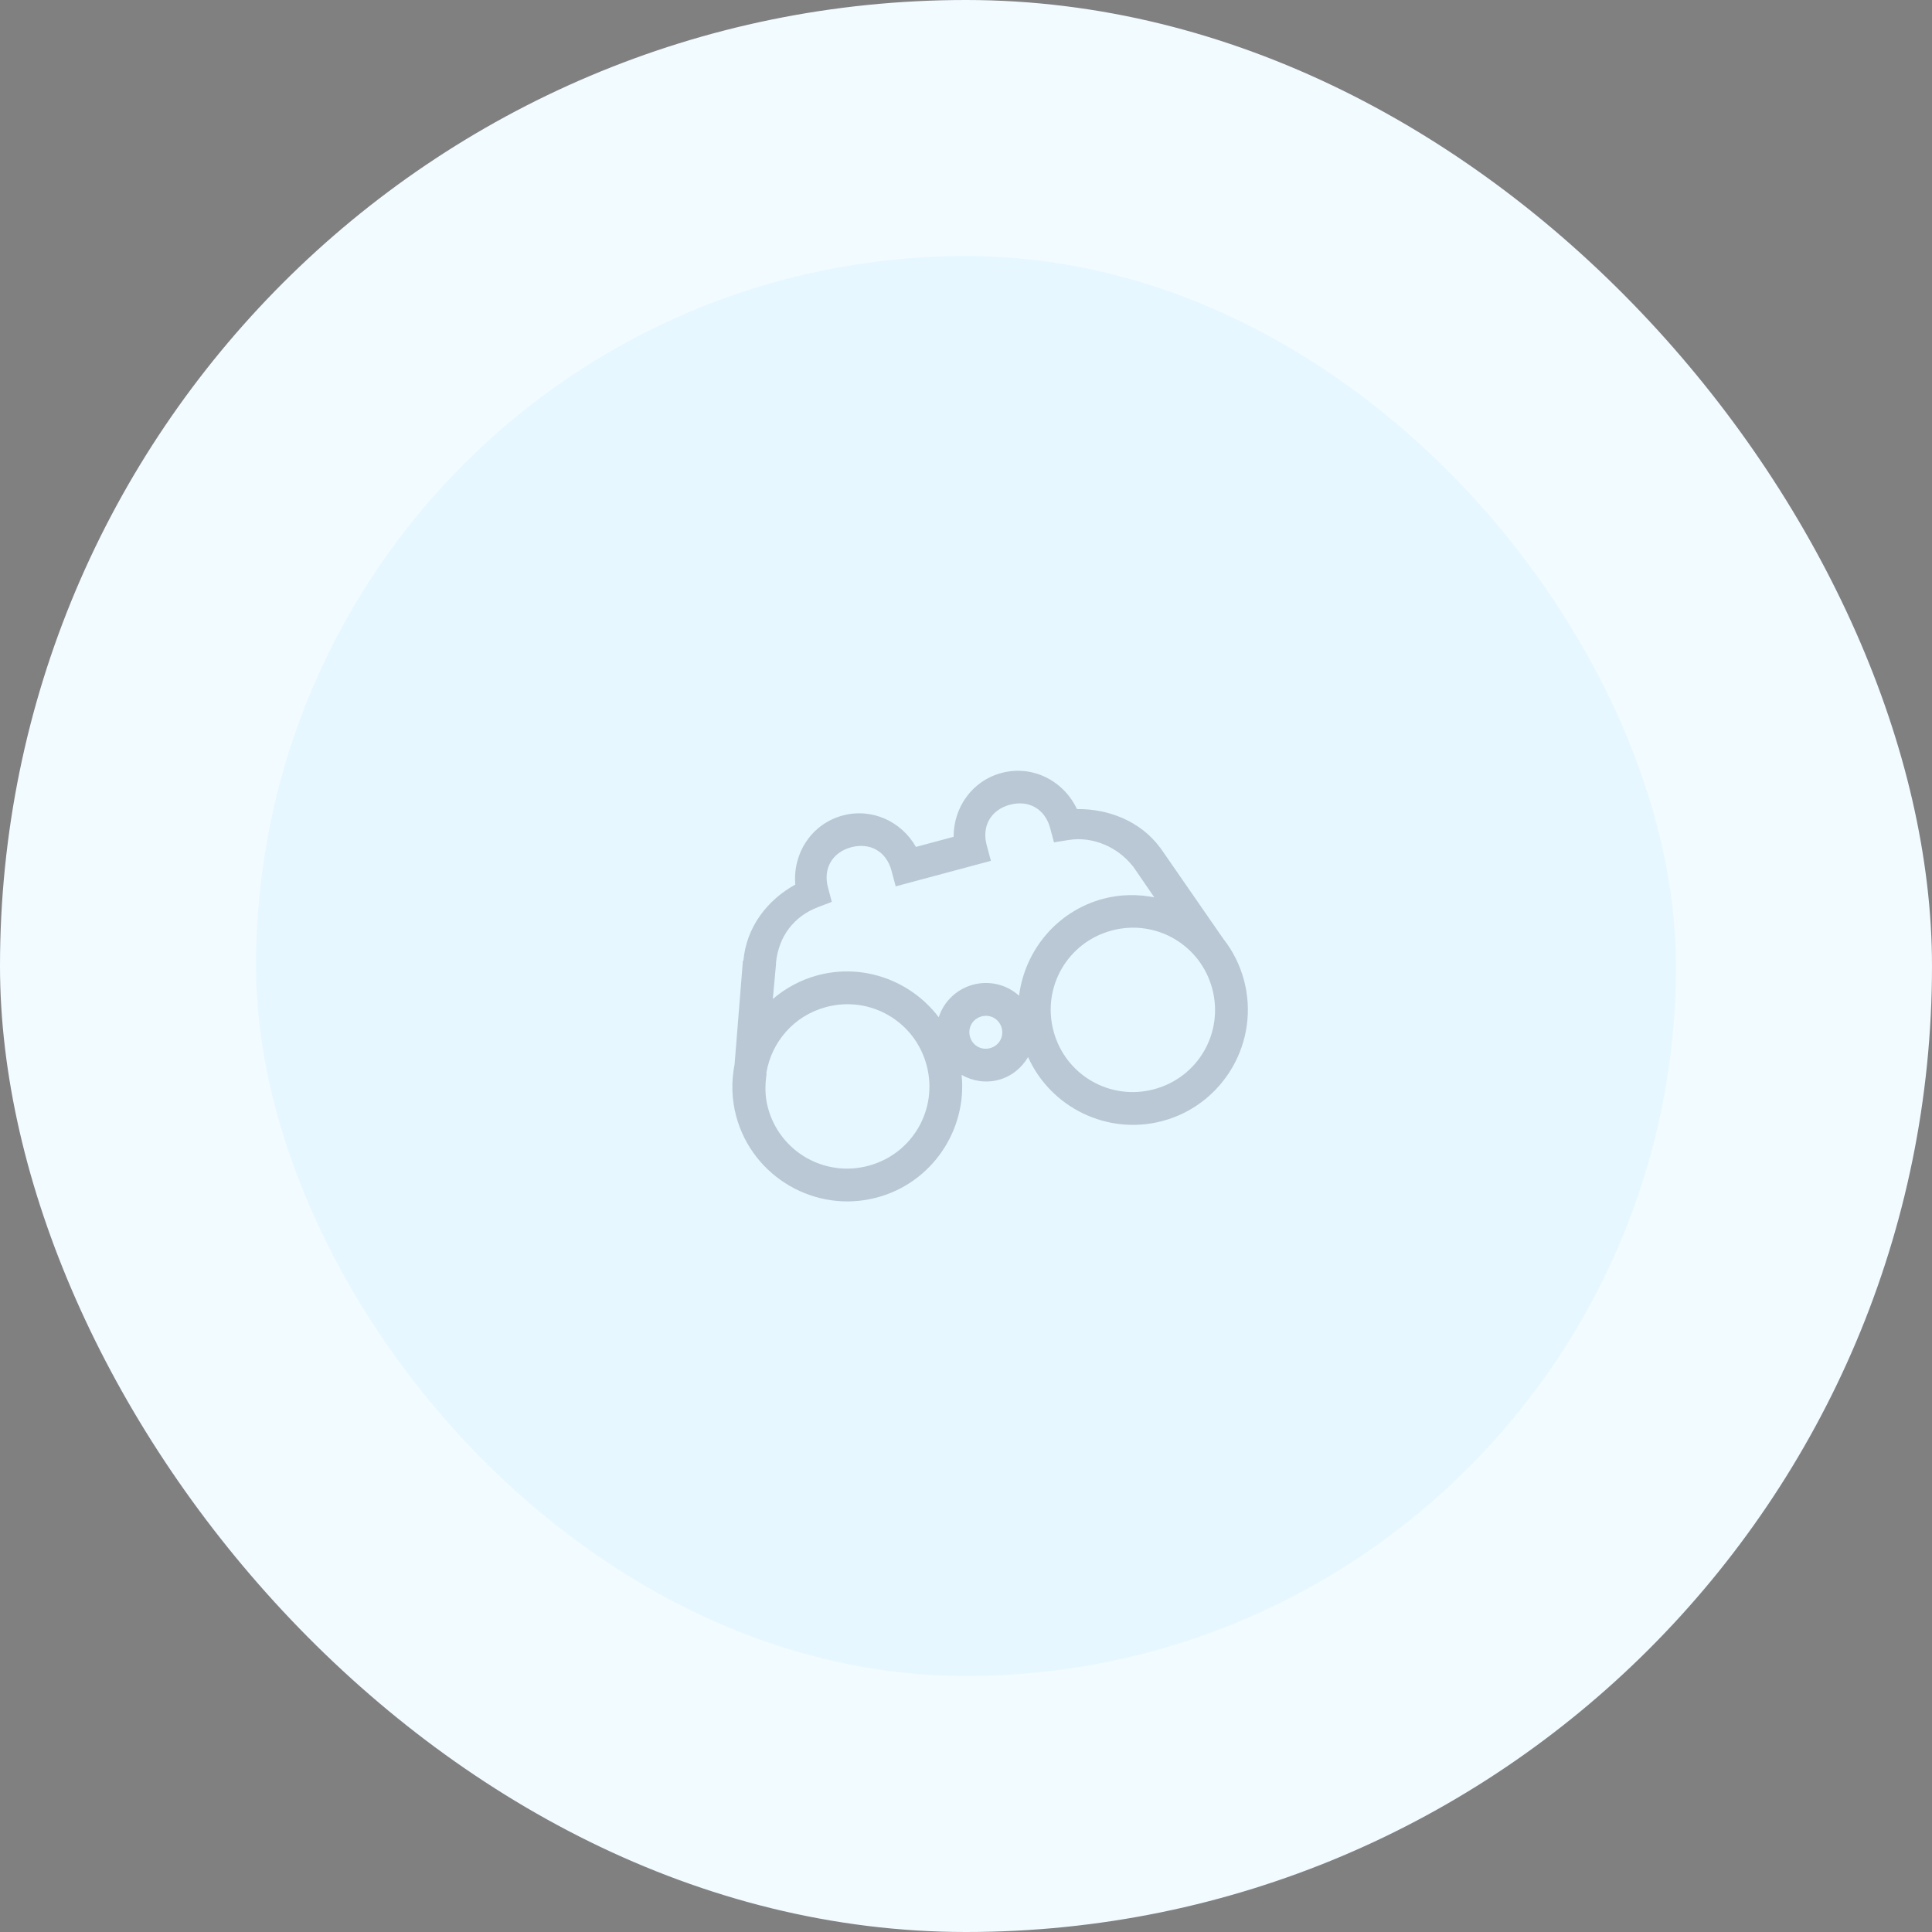 <svg width="249" height="249" viewBox="0 0 249 249" fill="none" xmlns="http://www.w3.org/2000/svg">
<rect x="0" y="0" width="249" height="249" fill="#808080" stroke="none"/>
<rect width="249" height="249" rx="124.5" fill="#F2FBFF"/>
<rect x="33" y="33" width="183" height="183" rx="91.5" fill="#E6F7FF"/>
<g opacity="0.2" clip-path="url(#clip0_1333_47)">
<path d="M108.608 105.105C104.582 106.184 102.16 109.992 102.499 114.003C98.893 116.014 96.212 119.429 95.811 123.81L95.747 123.827L94.672 137.198C94.252 139.34 94.278 141.61 94.88 143.855C96.993 151.74 105.147 156.448 113.032 154.335C120.134 152.432 124.656 145.629 123.936 138.535C125.34 139.332 127.036 139.623 128.698 139.177C130.36 138.732 131.683 137.633 132.5 136.241C135.424 142.744 142.742 146.374 149.844 144.471C157.729 142.358 162.437 134.204 160.324 126.319C159.791 124.33 158.872 122.53 157.667 121.004L149.508 109.216L149.427 109.169L149.41 109.105C146.944 105.879 142.958 104.232 138.8 104.276C137.087 100.634 133.086 98.546 129.06 99.625C125.265 100.642 122.886 104.097 122.907 107.85L118.049 109.151C116.191 105.89 112.403 104.088 108.608 105.105ZM109.704 109.195C112.141 108.543 114.238 109.753 114.891 112.19L115.439 114.235L127.709 110.947L127.161 108.902C126.509 106.465 127.719 104.368 130.156 103.716C132.592 103.063 134.689 104.273 135.342 106.71L135.839 108.563L137.743 108.258C140.865 107.764 144.052 109.179 145.969 111.603C145.995 111.638 146.04 111.678 146.067 111.713L148.765 115.648C146.644 115.241 144.393 115.244 142.172 115.839C136.189 117.443 132.071 122.527 131.34 128.332C129.79 126.923 127.559 126.331 125.41 126.907C123.261 127.483 121.625 129.111 120.987 131.106C117.452 126.445 111.343 124.1 105.36 125.703C103.171 126.29 101.225 127.368 99.601 128.753L100.022 124.188L100.005 124.124C100.347 120.642 102.353 118.092 105.405 116.923L107.207 116.235L106.71 114.382C106.057 111.945 107.268 109.848 109.704 109.195ZM106.456 129.794C112.128 128.274 117.902 131.607 119.421 137.279C120.941 142.951 117.608 148.725 111.936 150.245C106.264 151.765 100.49 148.431 98.97 142.759C98.583 141.313 98.585 139.883 98.786 138.493C98.797 138.405 98.771 138.309 98.781 138.22C99.456 134.281 102.326 130.9 106.456 129.794ZM143.268 119.93C148.94 118.41 154.714 121.743 156.234 127.415C157.753 133.087 154.42 138.861 148.748 140.381C143.076 141.901 137.302 138.567 135.782 132.895C134.263 127.223 137.596 121.45 143.268 119.93ZM126.506 130.997C127.656 130.689 128.791 131.344 129.099 132.494C129.407 133.644 128.752 134.779 127.602 135.087C126.452 135.395 125.317 134.74 125.009 133.59C124.701 132.44 125.356 131.305 126.506 130.997Z" fill="#090B33"/>
</g>
<defs>
<clipPath id="clip0_1333_47">
<rect width="67.753" height="67.753" fill="white" transform="translate(83.372 100.907) rotate(-15)"/>
</clipPath>
</defs>
</svg>
